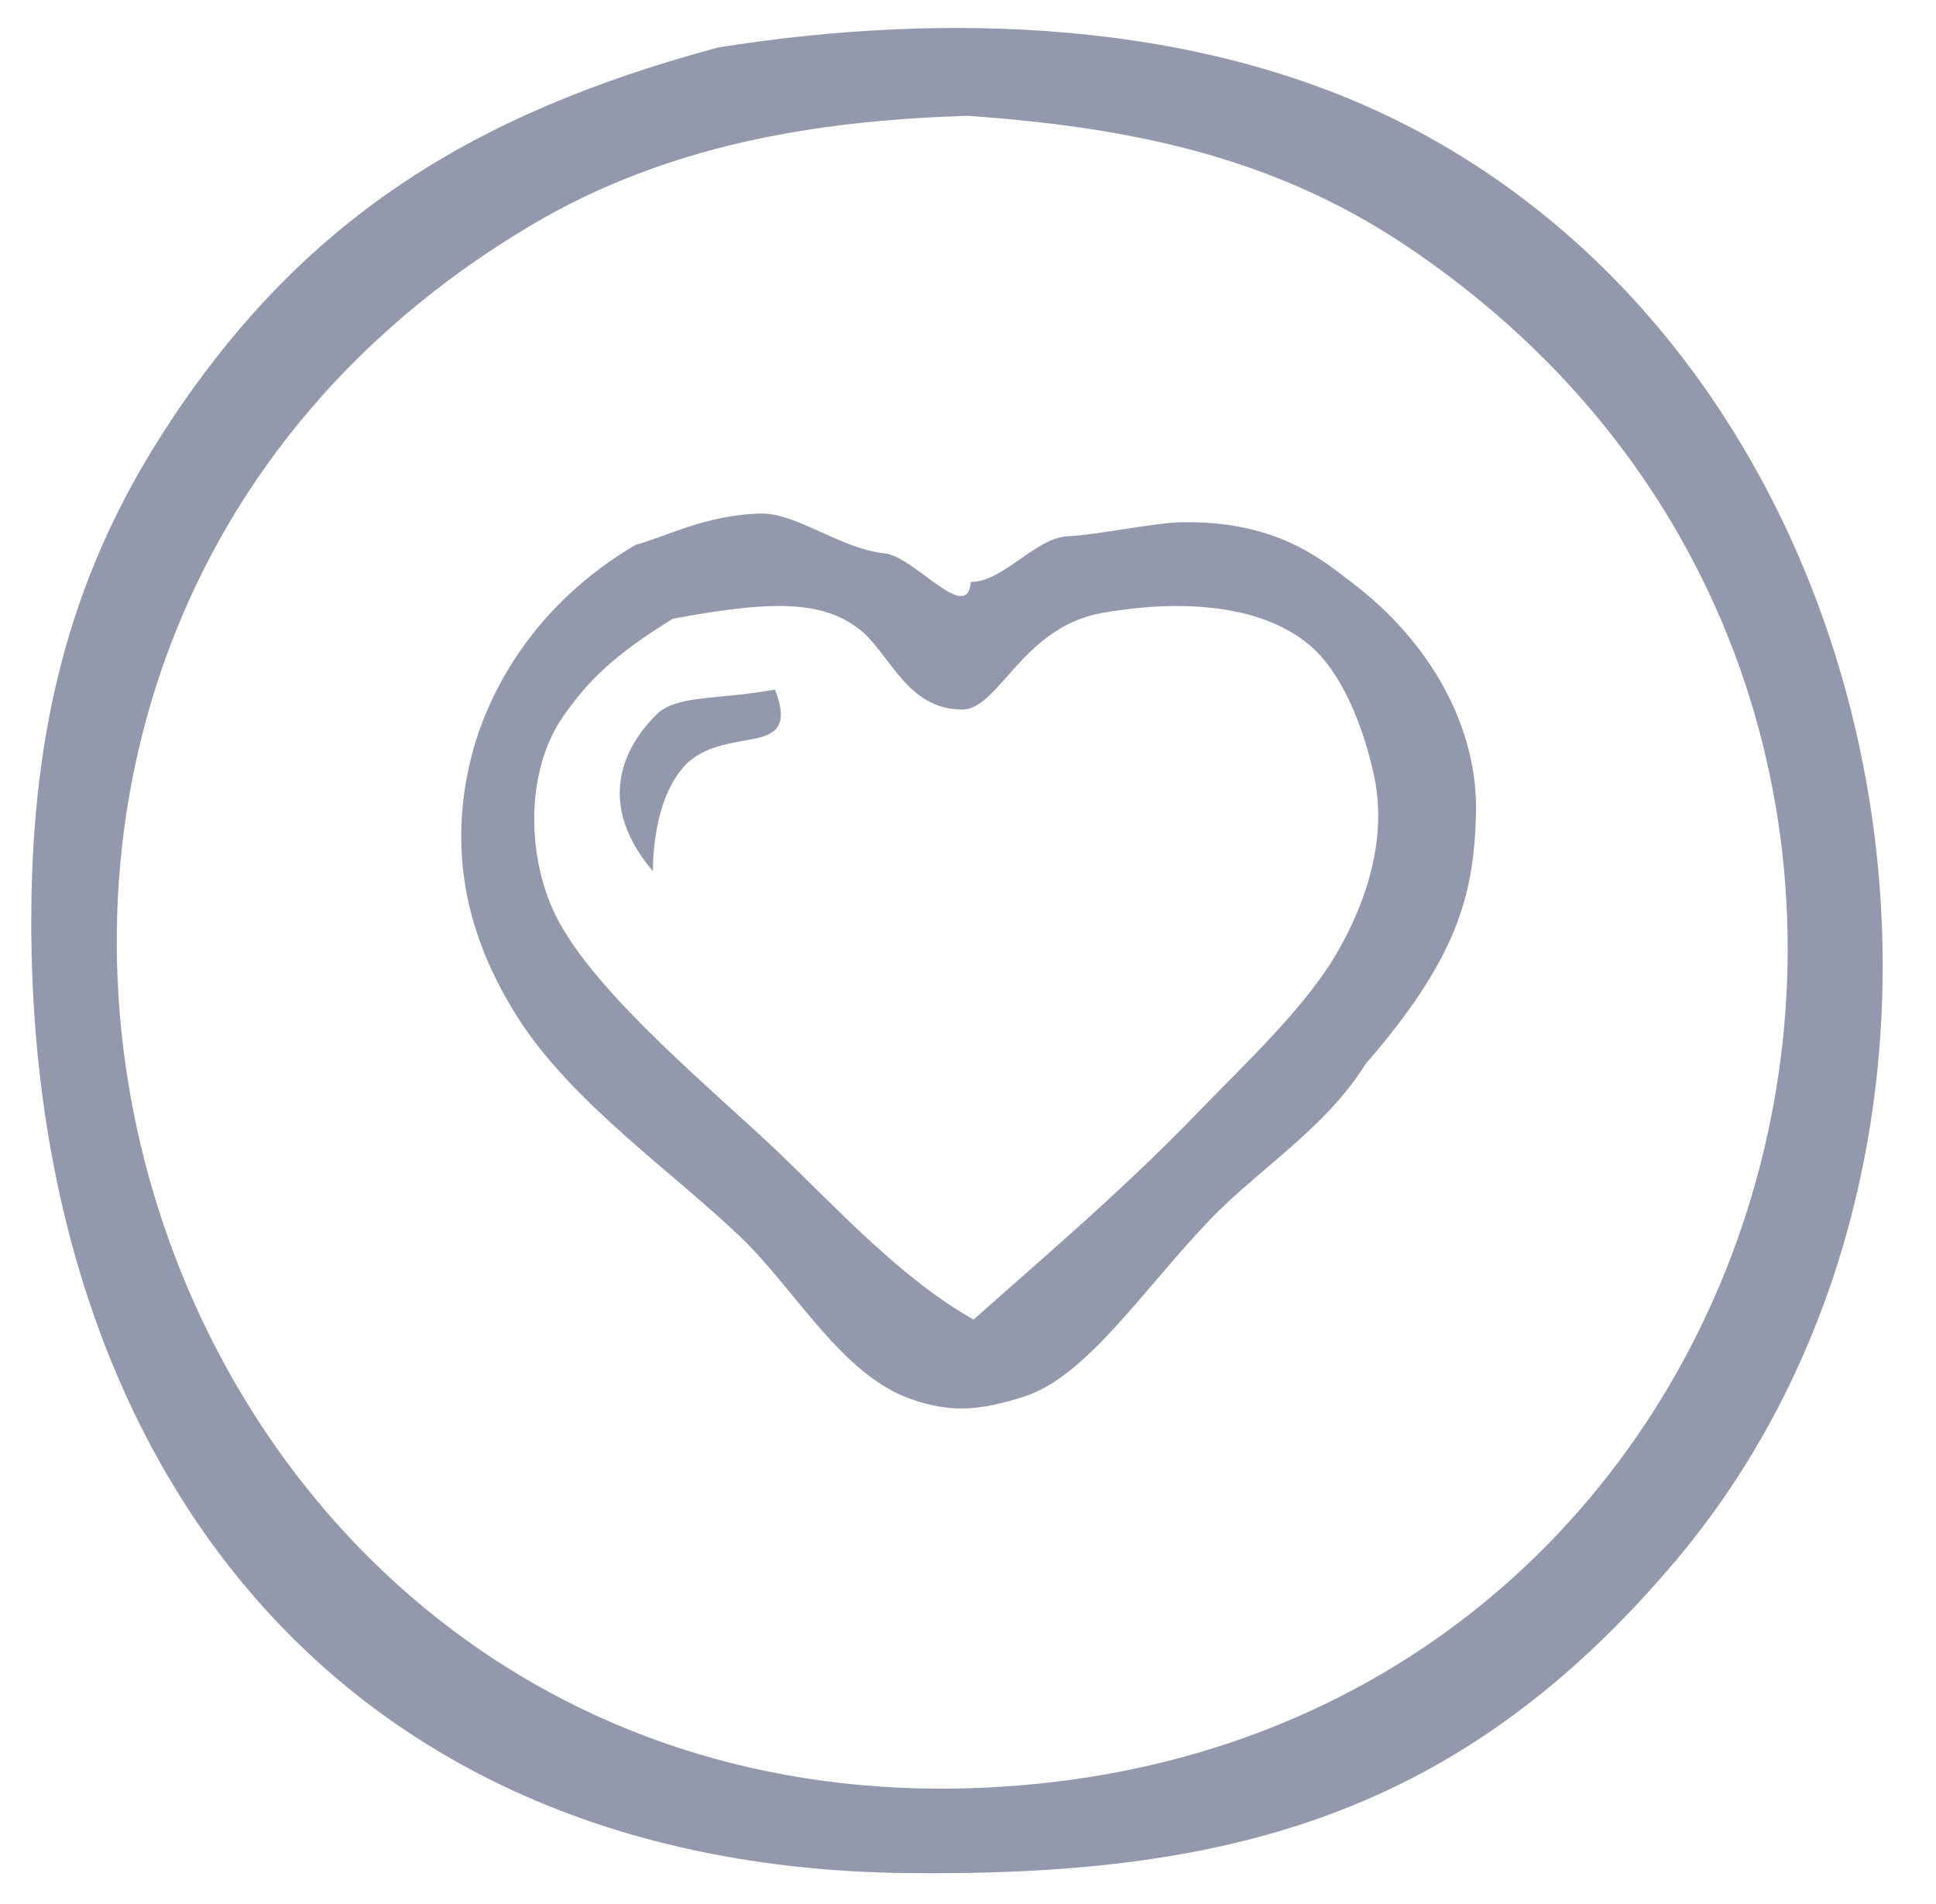 <?xml version="1.0" encoding="UTF-8" standalone="no"?>
<!DOCTYPE svg PUBLIC "-//W3C//DTD SVG 20010904//EN"
              "http://www.w3.org/TR/2001/REC-SVG-20010904/DTD/svg10.dtd">

<svg xmlns="http://www.w3.org/2000/svg"
     width="0.861in" height="0.847in"
     viewBox="0 0 62 61">
  <path id="Selection"
        fill="#666d89" opacity="0.7"
        d="M 45.00,3.99
           C 61.18,12.27 65.27,36.23 53.67,49.99
             46.74,58.21 39.26,60.12 29.00,60.00
             10.51,59.78 0.80,46.50 1.00,29.00
             1.07,23.51 2.14,18.70 5.13,14.00
             9.58,7.00 15.20,3.62 23.00,1.52
             30.24,0.37 38.36,0.60 45.00,3.99 Z
           M 17.00,7.22
           C -7.13,21.55 3.92,58.95 32.00,57.24
             58.12,55.65 66.53,22.23 45.00,7.85
             40.69,4.97 36.07,4.07 31.00,3.71
             26.07,3.86 21.31,4.66 17.00,7.22 Z
           M 24.36,16.45
           C 25.53,16.43 26.92,17.59 28.36,17.73
             29.31,17.86 30.99,20.01 31.09,18.64
             32.12,18.65 33.16,17.23 34.18,17.18
             35.09,17.14 37.03,16.74 37.82,16.73
             40.83,16.67 42.28,17.88 43.27,18.64
             45.83,20.57 47.35,23.33 47.27,26.09
             47.20,28.73 46.64,30.73 43.73,34.09
             42.43,36.17 40.31,37.44 38.73,39.09
             36.57,41.36 34.80,44.08 32.82,44.73
             31.32,45.21 30.43,45.25 29.18,44.82
             26.95,44.04 25.49,41.33 23.73,39.64
             21.52,37.52 18.29,35.31 16.55,32.55
             14.90,29.93 14.43,27.33 15.00,24.64
             15.52,22.18 17.15,19.33 20.36,17.45
             21.22,17.24 22.58,16.49 24.36,16.45 Z
           M 18.00,23.00
           C 16.81,24.74 16.84,27.60 17.91,29.55
             19.26,32.01 22.91,34.98 25.00,36.98
             26.82,38.73 28.91,41.00 31.18,42.27
             33.00,40.64 35.90,38.19 38.27,35.73
             39.89,34.05 41.89,32.21 42.91,30.36
             44.08,28.26 44.34,26.38 44.00,24.82
             43.67,23.31 42.99,21.53 41.91,20.64
             40.08,19.13 37.08,19.31 35.27,19.64
             32.74,20.10 31.98,22.73 30.82,22.73
             29.05,22.73 28.51,20.96 27.55,20.18
             26.33,19.21 24.67,19.24 21.55,19.82
             19.67,20.97 18.80,21.83 18.00,23.00 Z
           M 21.00,22.91
           C 21.66,22.25 22.82,22.44 24.82,22.09
             25.68,24.34 23.36,23.20 22.00,24.45
             20.84,25.61 20.91,27.91 20.91,27.91
             18.82,25.45 20.34,23.57 21.00,22.91 Z" />
</svg>
